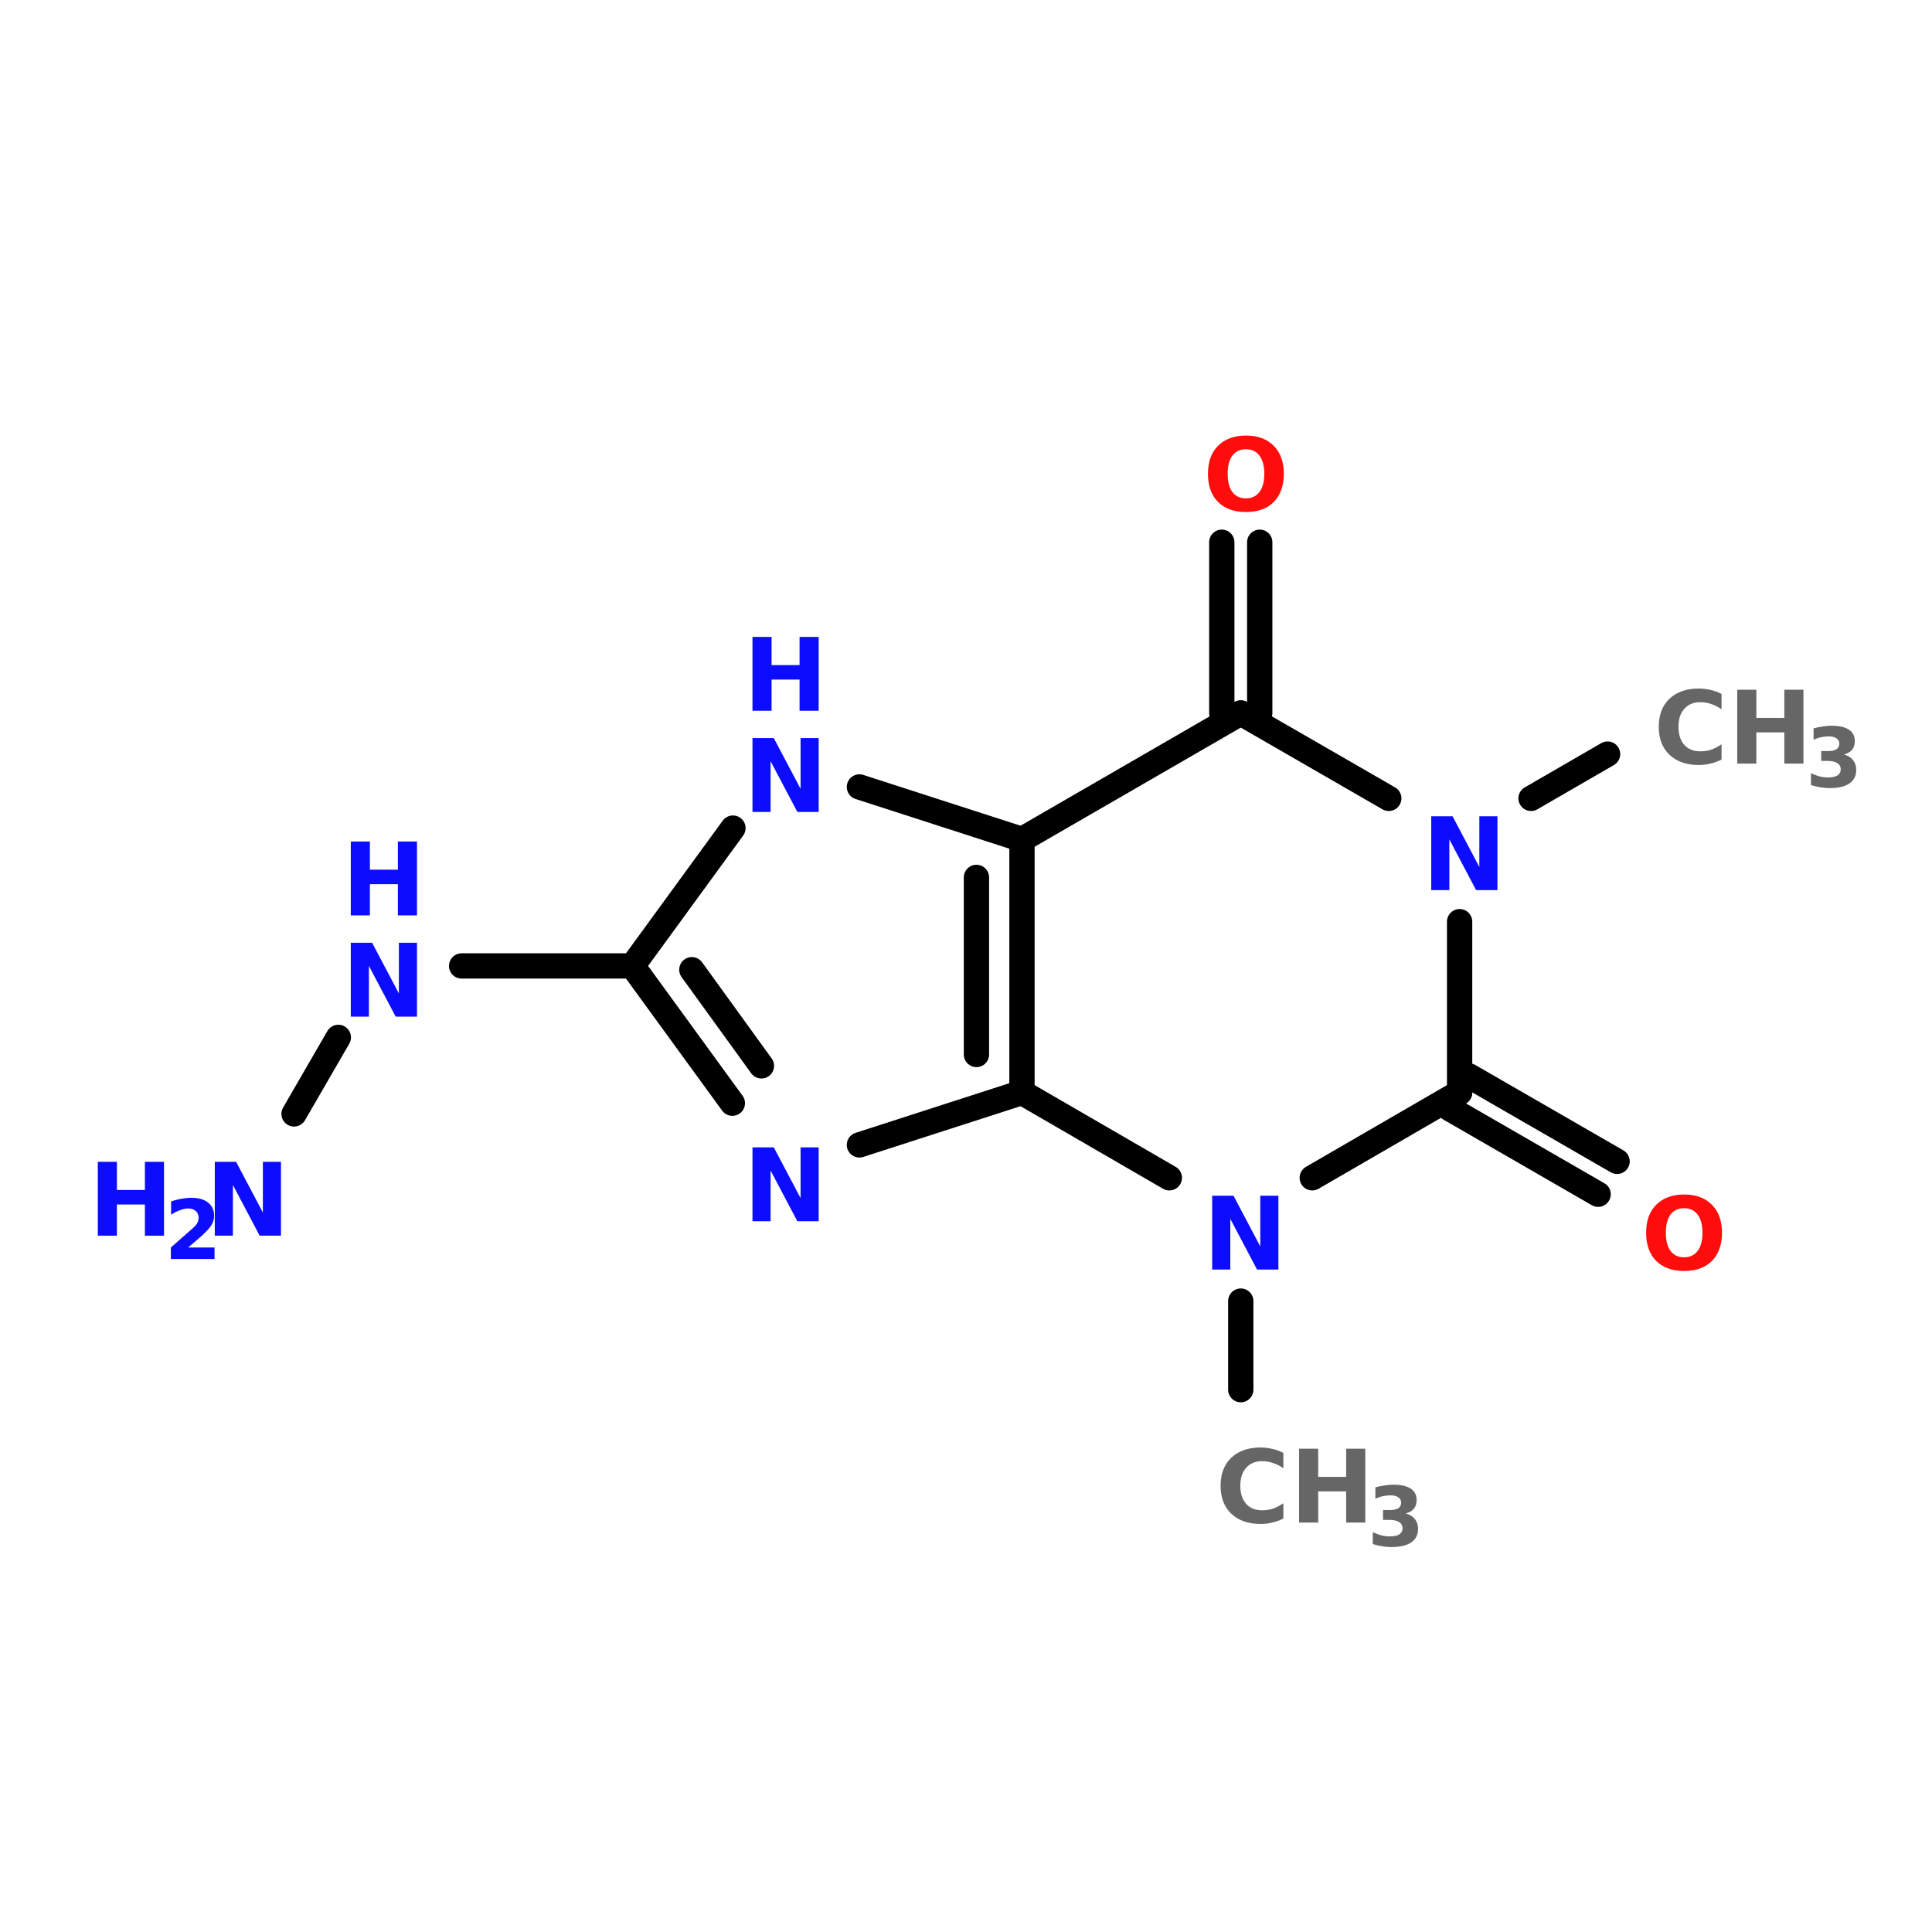<?xml version="1.0" encoding="UTF-8"?>
<svg xmlns="http://www.w3.org/2000/svg" xmlns:xlink="http://www.w3.org/1999/xlink" width="150pt" height="150pt" viewBox="0 0 150 150" version="1.1">
<defs>
<g>
<symbol overflow="visible" id="glyph0-0">
<path style="stroke:none;" d="M 0.391 1.391 L 0.391 -5.547 L 4.328 -5.547 L 4.328 1.391 Z M 0.828 0.953 L 3.891 0.953 L 3.891 -5.094 L 0.828 -5.094 Z M 0.828 0.953 "/>
</symbol>
<symbol overflow="visible" id="glyph0-1">
<path style="stroke:none;" d="M 5.266 -0.312 C 4.992 -0.176 4.707 -0.07 4.406 0 C 4.113 0.07 3.812 0.109 3.5 0.109 C 2.539 0.109 1.781 -0.156 1.219 -0.688 C 0.664 -1.219 0.391 -1.941 0.391 -2.859 C 0.391 -3.773 0.664 -4.5 1.219 -5.031 C 1.781 -5.562 2.539 -5.828 3.5 -5.828 C 3.812 -5.828 4.113 -5.789 4.406 -5.719 C 4.707 -5.656 4.992 -5.551 5.266 -5.406 L 5.266 -4.219 C 4.992 -4.406 4.723 -4.539 4.453 -4.625 C 4.191 -4.719 3.91 -4.766 3.609 -4.766 C 3.086 -4.766 2.676 -4.594 2.375 -4.25 C 2.07 -3.914 1.922 -3.453 1.922 -2.859 C 1.922 -2.266 2.07 -1.797 2.375 -1.453 C 2.676 -1.117 3.086 -0.953 3.609 -0.953 C 3.91 -0.953 4.191 -0.992 4.453 -1.078 C 4.723 -1.172 4.992 -1.312 5.266 -1.5 Z M 5.266 -0.312 "/>
</symbol>
<symbol overflow="visible" id="glyph0-2">
<path style="stroke:none;" d="M 0.719 -5.734 L 2.203 -5.734 L 2.203 -3.547 L 4.375 -3.547 L 4.375 -5.734 L 5.859 -5.734 L 5.859 0 L 4.375 0 L 4.375 -2.422 L 2.203 -2.422 L 2.203 0 L 0.719 0 Z M 0.719 -5.734 "/>
</symbol>
<symbol overflow="visible" id="glyph0-3">
<path style="stroke:none;" d="M 0.719 -5.734 L 2.375 -5.734 L 4.453 -1.797 L 4.453 -5.734 L 5.859 -5.734 L 5.859 0 L 4.203 0 L 2.125 -3.938 L 2.125 0 L 0.719 0 Z M 0.719 -5.734 "/>
</symbol>
<symbol overflow="visible" id="glyph0-4">
<path style="stroke:none;" d="M 3.344 -4.766 C 2.883 -4.766 2.531 -4.598 2.281 -4.266 C 2.039 -3.93 1.922 -3.461 1.922 -2.859 C 1.922 -2.254 2.039 -1.785 2.281 -1.453 C 2.531 -1.117 2.883 -0.953 3.344 -0.953 C 3.789 -0.953 4.141 -1.117 4.391 -1.453 C 4.641 -1.785 4.766 -2.254 4.766 -2.859 C 4.766 -3.461 4.641 -3.93 4.391 -4.266 C 4.141 -4.598 3.789 -4.766 3.344 -4.766 Z M 3.344 -5.828 C 4.258 -5.828 4.977 -5.562 5.5 -5.031 C 6.02 -4.508 6.281 -3.785 6.281 -2.859 C 6.281 -1.93 6.02 -1.203 5.5 -0.672 C 4.977 -0.148 4.258 0.109 3.344 0.109 C 2.426 0.109 1.703 -0.148 1.172 -0.672 C 0.648 -1.203 0.391 -1.93 0.391 -2.859 C 0.391 -3.785 0.648 -4.508 1.172 -5.031 C 1.703 -5.562 2.426 -5.828 3.344 -5.828 Z M 3.344 -5.828 "/>
</symbol>
<symbol overflow="visible" id="glyph1-0">
<path style="stroke:none;" d="M 0.312 1.125 L 0.312 -4.5 L 3.516 -4.5 L 3.516 1.125 Z M 0.672 0.781 L 3.156 0.781 L 3.156 -4.141 L 0.672 -4.141 Z M 0.672 0.781 "/>
</symbol>
<symbol overflow="visible" id="glyph1-1">
<path style="stroke:none;" d="M 2.984 -2.516 C 3.297 -2.43 3.531 -2.285 3.688 -2.078 C 3.852 -1.879 3.938 -1.629 3.938 -1.328 C 3.938 -0.859 3.758 -0.504 3.406 -0.266 C 3.051 -0.023 2.535 0.094 1.859 0.094 C 1.617 0.094 1.379 0.07 1.141 0.031 C 0.898 -0.008 0.66 -0.066 0.422 -0.141 L 0.422 -1.062 C 0.648 -0.957 0.875 -0.875 1.094 -0.812 C 1.312 -0.758 1.531 -0.734 1.75 -0.734 C 2.07 -0.734 2.316 -0.785 2.484 -0.891 C 2.648 -1.004 2.734 -1.16 2.734 -1.359 C 2.734 -1.578 2.645 -1.738 2.469 -1.844 C 2.301 -1.957 2.047 -2.016 1.703 -2.016 L 1.219 -2.016 L 1.219 -2.781 L 1.734 -2.781 C 2.035 -2.781 2.258 -2.828 2.406 -2.922 C 2.551 -3.023 2.625 -3.172 2.625 -3.359 C 2.625 -3.535 2.551 -3.672 2.406 -3.766 C 2.27 -3.867 2.066 -3.922 1.797 -3.922 C 1.609 -3.922 1.414 -3.898 1.219 -3.859 C 1.02 -3.816 0.82 -3.75 0.625 -3.656 L 0.625 -4.547 C 0.863 -4.609 1.098 -4.656 1.328 -4.688 C 1.566 -4.727 1.797 -4.75 2.016 -4.75 C 2.617 -4.75 3.07 -4.645 3.375 -4.438 C 3.676 -4.238 3.828 -3.941 3.828 -3.547 C 3.828 -3.273 3.754 -3.051 3.609 -2.875 C 3.461 -2.707 3.254 -2.586 2.984 -2.516 Z M 2.984 -2.516 "/>
</symbol>
<symbol overflow="visible" id="glyph1-2">
<path style="stroke:none;" d="M 1.844 -0.891 L 3.891 -0.891 L 3.891 0 L 0.5 0 L 0.5 -0.891 L 2.203 -2.391 C 2.359 -2.523 2.473 -2.656 2.547 -2.781 C 2.617 -2.914 2.656 -3.055 2.656 -3.203 C 2.656 -3.41 2.582 -3.582 2.438 -3.719 C 2.289 -3.852 2.094 -3.922 1.844 -3.922 C 1.656 -3.922 1.453 -3.879 1.234 -3.797 C 1.016 -3.723 0.773 -3.602 0.516 -3.438 L 0.516 -4.469 C 0.785 -4.562 1.051 -4.629 1.312 -4.672 C 1.582 -4.723 1.844 -4.75 2.094 -4.75 C 2.656 -4.75 3.086 -4.625 3.391 -4.375 C 3.703 -4.125 3.859 -3.781 3.859 -3.344 C 3.859 -3.094 3.789 -2.859 3.656 -2.641 C 3.531 -2.422 3.258 -2.125 2.844 -1.75 Z M 1.844 -0.891 "/>
</symbol>
</g>
</defs>
<g id="surface1">
<path style="fill:none;stroke-width:4;stroke-linecap:round;stroke-linejoin:miter;stroke:rgb(0%,0%,0%);stroke-opacity:1;stroke-miterlimit:4;" d="M 196.197 186.999 L 196.197 172.998 " transform="matrix(0.491,0,0,0.491,0,16.075)"/>
<path style="fill:none;stroke-width:4;stroke-linecap:round;stroke-linejoin:miter;stroke:rgb(0%,0%,0%);stroke-opacity:1;stroke-miterlimit:4;" d="M 193.198 80.003 L 193.198 53.003 " transform="matrix(0.491,0,0,0.491,0,16.075)"/>
<path style="fill:none;stroke-width:4;stroke-linecap:round;stroke-linejoin:miter;stroke:rgb(0%,0%,0%);stroke-opacity:1;stroke-miterlimit:4;" d="M 199.196 80.003 L 199.196 53.003 " transform="matrix(0.491,0,0,0.491,0,16.075)"/>
<path style="fill-rule:nonzero;fill:rgb(0%,0%,0%);fill-opacity:1;stroke-width:4;stroke-linecap:round;stroke-linejoin:miter;stroke:rgb(0%,0%,0%);stroke-opacity:1;stroke-miterlimit:4;" d="M 232.298 137.399 L 255.702 150.899 " transform="matrix(0.491,0,0,0.491,0,16.075)"/>
<path style="fill-rule:nonzero;fill:rgb(0%,0%,0%);fill-opacity:1;stroke-width:4;stroke-linecap:round;stroke-linejoin:miter;stroke:rgb(0%,0%,0%);stroke-opacity:1;stroke-miterlimit:4;" d="M 229.299 142.602 L 252.703 156.101 " transform="matrix(0.491,0,0,0.491,0,16.075)"/>
<path style="fill-rule:nonzero;fill:rgb(0%,0%,0%);fill-opacity:1;stroke-width:4;stroke-linecap:round;stroke-linejoin:miter;stroke:rgb(0%,0%,0%);stroke-opacity:1;stroke-miterlimit:4;" d="M 242.098 93.502 L 254.198 86.502 " transform="matrix(0.491,0,0,0.491,0,16.075)"/>
<path style="fill:none;stroke-width:4;stroke-linecap:round;stroke-linejoin:miter;stroke:rgb(0%,0%,0%);stroke-opacity:1;stroke-miterlimit:4;" d="M 100.004 120.001 L 72.996 120.001 " transform="matrix(0.491,0,0,0.491,0,16.075)"/>
<path style="fill-rule:nonzero;fill:rgb(0%,0%,0%);fill-opacity:1;stroke-width:4;stroke-linecap:round;stroke-linejoin:miter;stroke:rgb(0%,0%,0%);stroke-opacity:1;stroke-miterlimit:4;" d="M 53.498 131.297 L 46.498 143.397 " transform="matrix(0.491,0,0,0.491,0,16.075)"/>
<path style="fill-rule:nonzero;fill:rgb(0%,0%,0%);fill-opacity:1;stroke-width:4;stroke-linecap:round;stroke-linejoin:miter;stroke:rgb(0%,0%,0%);stroke-opacity:1;stroke-miterlimit:4;" d="M 100.004 120.001 L 115.803 141.703 " transform="matrix(0.491,0,0,0.491,0,16.075)"/>
<path style="fill-rule:nonzero;fill:rgb(0%,0%,0%);fill-opacity:1;stroke-width:4;stroke-linecap:round;stroke-linejoin:miter;stroke:rgb(0%,0%,0%);stroke-opacity:1;stroke-miterlimit:4;" d="M 109.399 120.598 L 120.401 135.8 " transform="matrix(0.491,0,0,0.491,0,16.075)"/>
<path style="fill-rule:nonzero;fill:rgb(0%,0%,0%);fill-opacity:1;stroke-width:4;stroke-linecap:round;stroke-linejoin:miter;stroke:rgb(0%,0%,0%);stroke-opacity:1;stroke-miterlimit:4;" d="M 135.897 148.297 L 161.601 140 " transform="matrix(0.491,0,0,0.491,0,16.075)"/>
<path style="fill:none;stroke-width:4;stroke-linecap:round;stroke-linejoin:miter;stroke:rgb(0%,0%,0%);stroke-opacity:1;stroke-miterlimit:4;" d="M 161.601 140 L 161.601 100.002 " transform="matrix(0.491,0,0,0.491,0,16.075)"/>
<path style="fill:none;stroke-width:4;stroke-linecap:round;stroke-linejoin:miter;stroke:rgb(0%,0%,0%);stroke-opacity:1;stroke-miterlimit:4;" d="M 154.401 134.002 L 154.401 106 " transform="matrix(0.491,0,0,0.491,0,16.075)"/>
<path style="fill-rule:nonzero;fill:rgb(0%,0%,0%);fill-opacity:1;stroke-width:4;stroke-linecap:round;stroke-linejoin:miter;stroke:rgb(0%,0%,0%);stroke-opacity:1;stroke-miterlimit:4;" d="M 161.601 100.002 L 135.897 91.697 " transform="matrix(0.491,0,0,0.491,0,16.075)"/>
<path style="fill-rule:nonzero;fill:rgb(0%,0%,0%);fill-opacity:1;stroke-width:4;stroke-linecap:round;stroke-linejoin:miter;stroke:rgb(0%,0%,0%);stroke-opacity:1;stroke-miterlimit:4;" d="M 115.898 98.204 L 100.004 120.001 " transform="matrix(0.491,0,0,0.491,0,16.075)"/>
<path style="fill-rule:nonzero;fill:rgb(0%,0%,0%);fill-opacity:1;stroke-width:4;stroke-linecap:round;stroke-linejoin:miter;stroke:rgb(0%,0%,0%);stroke-opacity:1;stroke-miterlimit:4;" d="M 161.601 140 L 184.901 153.5 " transform="matrix(0.491,0,0,0.491,0,16.075)"/>
<path style="fill-rule:nonzero;fill:rgb(0%,0%,0%);fill-opacity:1;stroke-width:4;stroke-linecap:round;stroke-linejoin:miter;stroke:rgb(0%,0%,0%);stroke-opacity:1;stroke-miterlimit:4;" d="M 207.502 153.5 L 230.802 140 " transform="matrix(0.491,0,0,0.491,0,16.075)"/>
<path style="fill:none;stroke-width:4;stroke-linecap:round;stroke-linejoin:miter;stroke:rgb(0%,0%,0%);stroke-opacity:1;stroke-miterlimit:4;" d="M 230.802 140 L 230.802 113 " transform="matrix(0.491,0,0,0.491,0,16.075)"/>
<path style="fill-rule:nonzero;fill:rgb(0%,0%,0%);fill-opacity:1;stroke-width:4;stroke-linecap:round;stroke-linejoin:miter;stroke:rgb(0%,0%,0%);stroke-opacity:1;stroke-miterlimit:4;" d="M 219.601 93.502 L 196.197 80.003 " transform="matrix(0.491,0,0,0.491,0,16.075)"/>
<path style="fill-rule:nonzero;fill:rgb(0%,0%,0%);fill-opacity:1;stroke-width:4;stroke-linecap:round;stroke-linejoin:miter;stroke:rgb(0%,0%,0%);stroke-opacity:1;stroke-miterlimit:4;" d="M 196.197 80.003 L 161.601 100.002 " transform="matrix(0.491,0,0,0.491,0,16.075)"/>
<g style="fill:rgb(40%,40%,40%);fill-opacity:1;">
  <use xlink:href="#glyph0-1" x="94.375" y="118.211"/>
</g>
<g style="fill:rgb(40%,40%,40%);fill-opacity:1;">
  <use xlink:href="#glyph0-2" x="100.141" y="118.211"/>
</g>
<g style="fill:rgb(40%,40%,40%);fill-opacity:1;">
  <use xlink:href="#glyph1-1" x="106.16" y="120.02"/>
</g>
<g style="fill:rgb(4.706%,4.706%,100%);fill-opacity:1;">
  <use xlink:href="#glyph0-3" x="93.395" y="98.57"/>
</g>
<g style="fill:rgb(100%,4.706%,4.706%);fill-opacity:1;">
  <use xlink:href="#glyph0-4" x="93.395" y="39.645"/>
</g>
<g style="fill:rgb(4.706%,4.706%,100%);fill-opacity:1;">
  <use xlink:href="#glyph0-3" x="110.402" y="69.109"/>
</g>
<g style="fill:rgb(100%,4.706%,4.706%);fill-opacity:1;">
  <use xlink:href="#glyph0-4" x="127.414" y="98.57"/>
</g>
<g style="fill:rgb(40%,40%,40%);fill-opacity:1;">
  <use xlink:href="#glyph0-1" x="128.395" y="59.285"/>
</g>
<g style="fill:rgb(40%,40%,40%);fill-opacity:1;">
  <use xlink:href="#glyph0-2" x="134.16" y="59.285"/>
</g>
<g style="fill:rgb(40%,40%,40%);fill-opacity:1;">
  <use xlink:href="#glyph1-1" x="140.18" y="61.094"/>
</g>
<g style="fill:rgb(4.706%,4.706%,100%);fill-opacity:1;">
  <use xlink:href="#glyph0-3" x="57.703" y="63.039"/>
</g>
<g style="fill:rgb(4.706%,4.706%,100%);fill-opacity:1;">
  <use xlink:href="#glyph0-2" x="57.703" y="55.184"/>
</g>
<g style="fill:rgb(4.706%,4.706%,100%);fill-opacity:1;">
  <use xlink:href="#glyph0-3" x="57.703" y="94.816"/>
</g>
<g style="fill:rgb(4.706%,4.706%,100%);fill-opacity:1;">
  <use xlink:href="#glyph0-3" x="26.516" y="78.93"/>
</g>
<g style="fill:rgb(4.706%,4.706%,100%);fill-opacity:1;">
  <use xlink:href="#glyph0-2" x="26.516" y="71.07"/>
</g>
<g style="fill:rgb(4.706%,4.706%,100%);fill-opacity:1;">
  <use xlink:href="#glyph0-2" x="6.875" y="95.938"/>
</g>
<g style="fill:rgb(4.706%,4.706%,100%);fill-opacity:1;">
  <use xlink:href="#glyph1-2" x="12.766" y="97.746"/>
</g>
<g style="fill:rgb(4.706%,4.706%,100%);fill-opacity:1;">
  <use xlink:href="#glyph0-3" x="15.957" y="95.938"/>
</g>
</g>
</svg>
